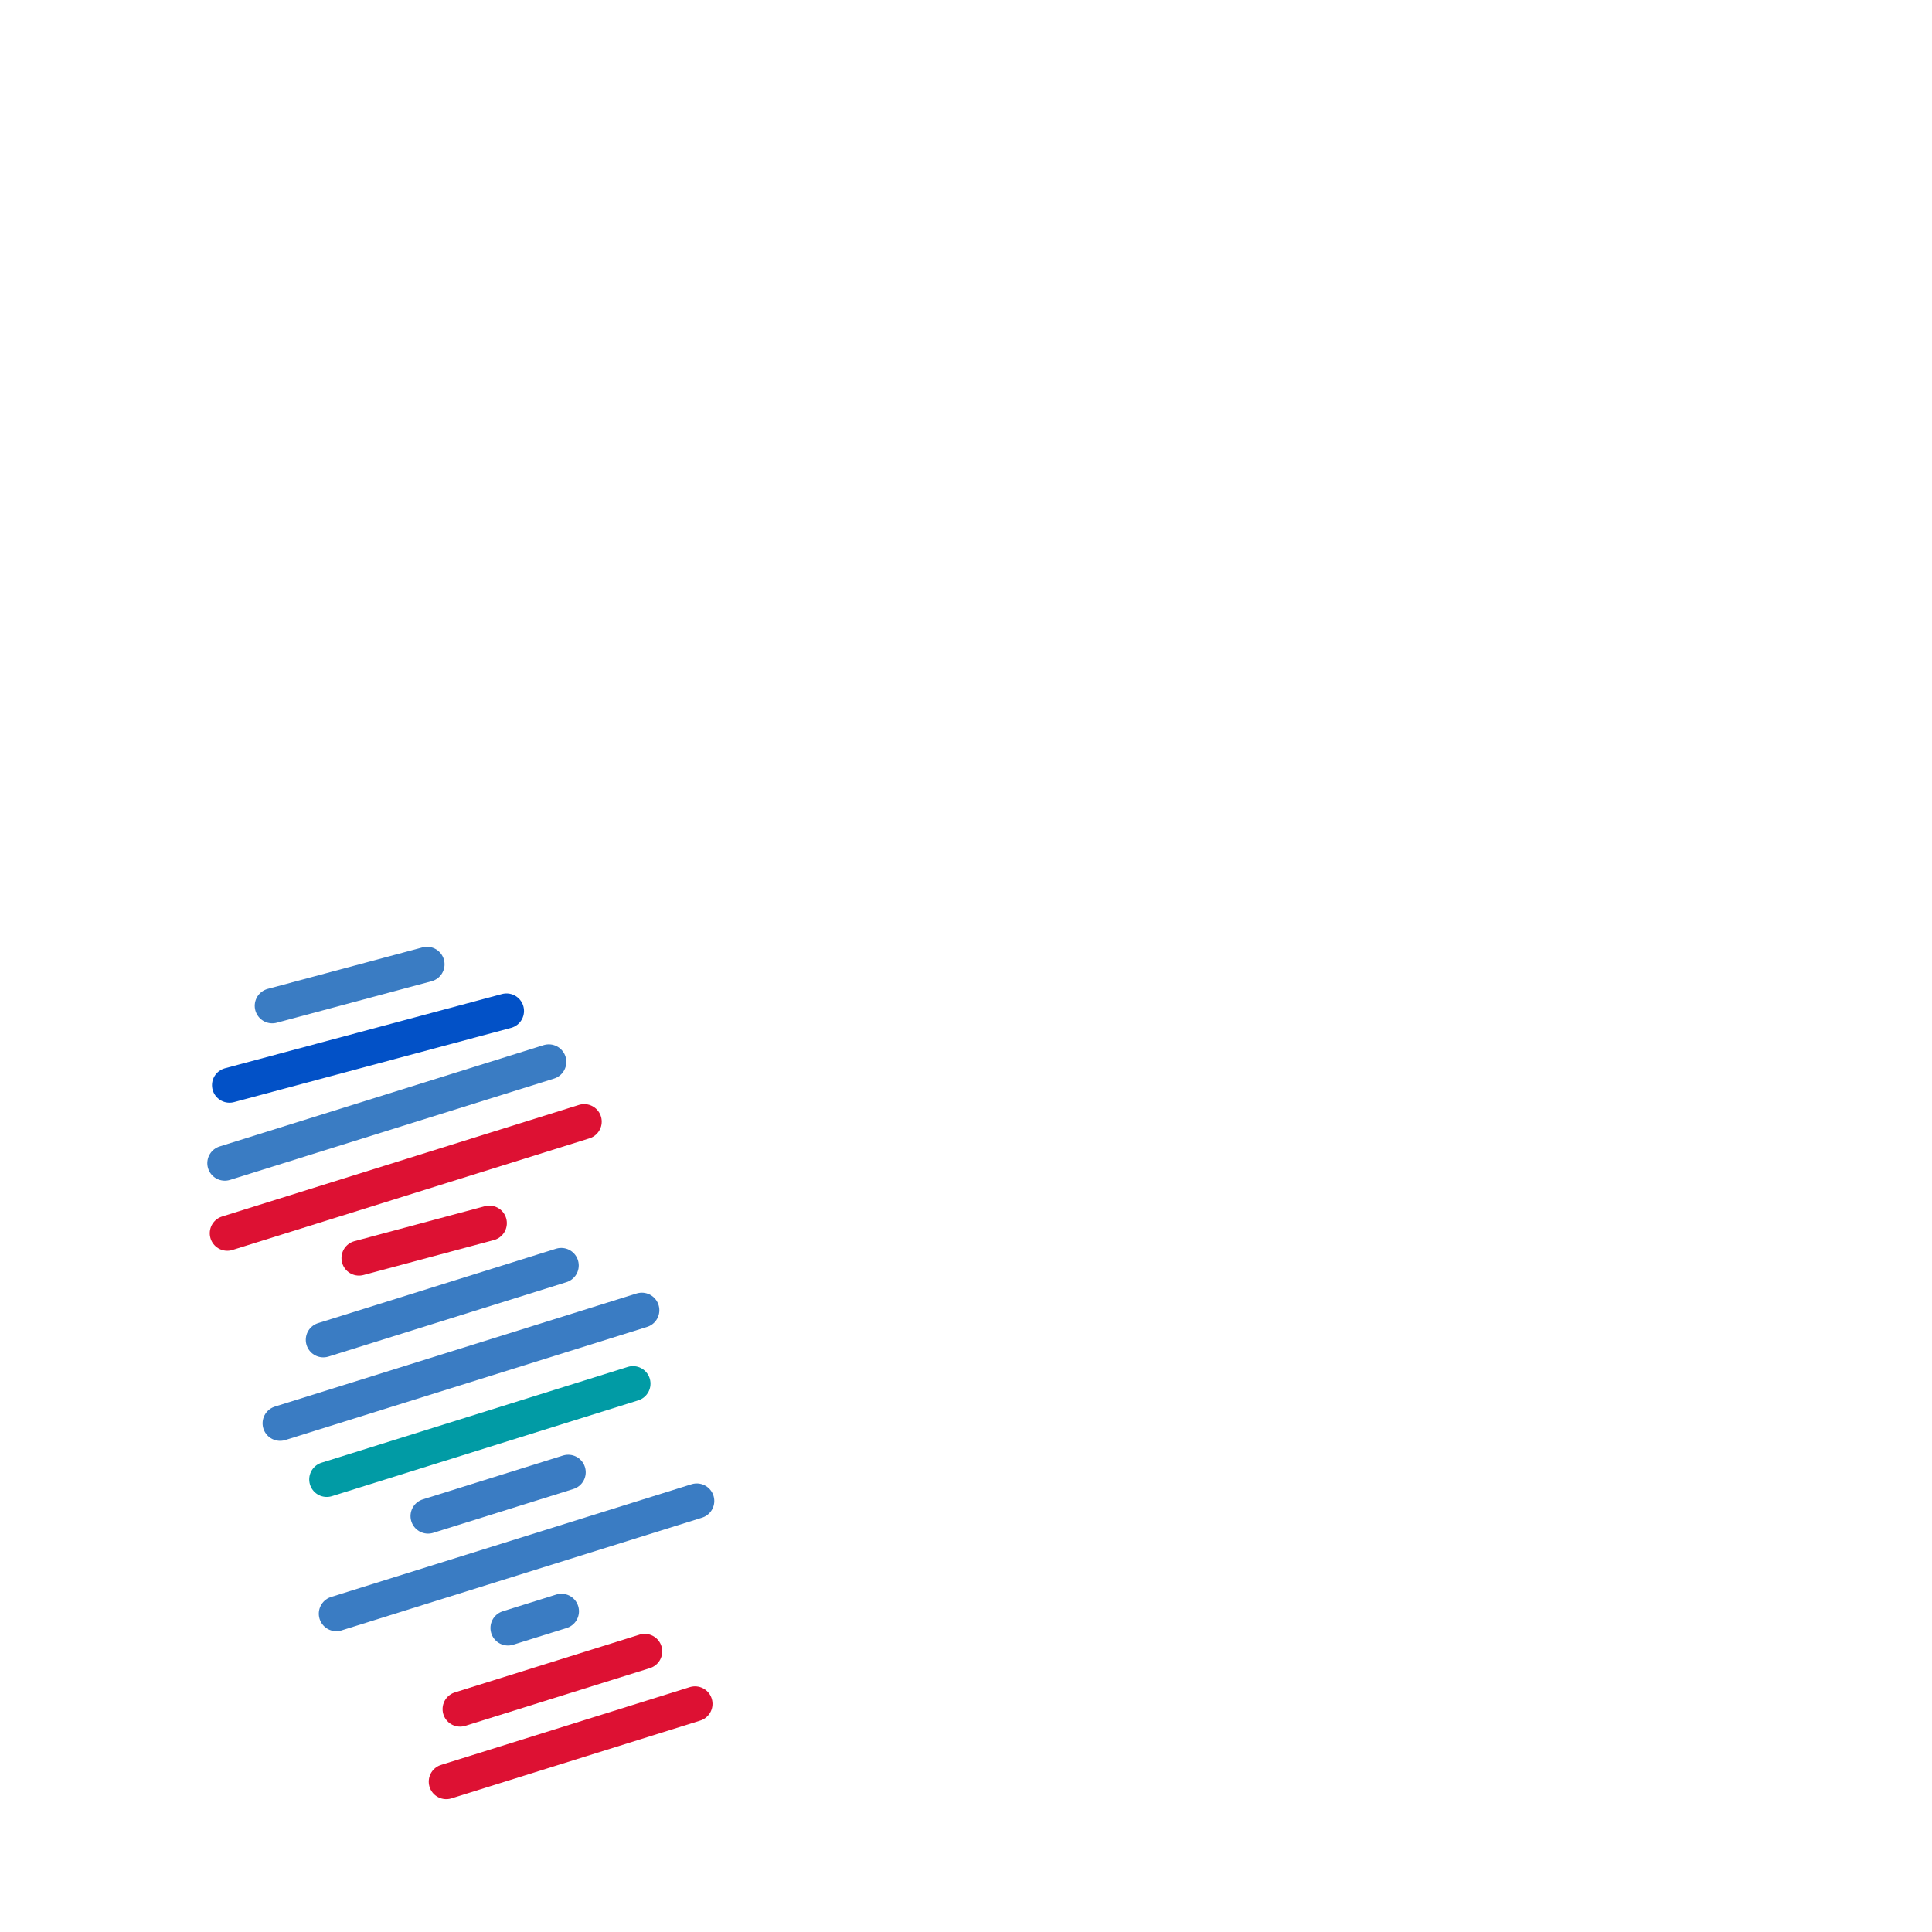 <svg xmlns="http://www.w3.org/2000/svg" xmlns:xlink="http://www.w3.org/1999/xlink" version="1.1" width="1000" height="1000" viewBox="0 0 1000 1000" xml:space="preserve">
<desc>Created with Fabric.js 3.5.0</desc>
<defs>
</defs>
<rect x="0" y="0" width="100%" height="100%" fill="#ffffff"/>
<g transform="matrix(-2.418 0 0 2.418 500.001 500.001)" id="710140">
<g style="" vector-effect="non-scaling-stroke">
		<g transform="matrix(1 0 0 1 131.94 4.078)">
<path style="stroke: rgb(58,124,195); stroke-width: 7.5; stroke-dasharray: none; stroke-linecap: round; stroke-dashoffset: 0; stroke-linejoin: miter; stroke-miterlimit: 4; is-custom-font: none; font-file-url: none; fill: none; fill-rule: nonzero; opacity: 1;" transform=" translate(-310.94, -192.078)" d="M 294.374 187.638 L 327.507 196.518" stroke-linecap="round"/>
</g>
		<g transform="matrix(1 0 0 1 128.007 17.566)">
<path style="stroke: rgb(2,81,199); stroke-width: 7.5; stroke-dasharray: none; stroke-linecap: round; stroke-dashoffset: 0; stroke-linejoin: miter; stroke-miterlimit: 4; is-custom-font: none; font-file-url: none; fill: none; fill-rule: nonzero; opacity: 1;" transform=" translate(-307.007, -205.565)" d="M 277.362 197.621 L 336.652 213.51" stroke-linecap="round"/>
</g>
		<g transform="matrix(1 0 0 1 123.983 31.364)">
<path style="stroke: rgb(58,124,195); stroke-width: 7.5; stroke-dasharray: none; stroke-linecap: round; stroke-dashoffset: 0; stroke-linejoin: miter; stroke-miterlimit: 4; is-custom-font: none; font-file-url: none; fill: none; fill-rule: nonzero; opacity: 1;" transform=" translate(-302.983, -219.364)" d="M 268.306 208.521 L 337.659 230.208" stroke-linecap="round"/>
</g>
		<g transform="matrix(1 0 0 1 119.93 45.258)">
<path style="stroke: rgb(221,17,51); stroke-width: 7.5; stroke-dasharray: none; stroke-linecap: round; stroke-dashoffset: 0; stroke-linejoin: miter; stroke-miterlimit: 4; is-custom-font: none; font-file-url: none; fill: none; fill-rule: nonzero; opacity: 1;" transform=" translate(-298.93, -233.258)" d="M 260.728 221.312 L 337.133 245.204" stroke-linecap="round"/>
</g>
		<g transform="matrix(1 0 0 1 115.986 58.783)">
<path style="stroke: rgb(221,17,51); stroke-width: 7.5; stroke-dasharray: none; stroke-linecap: round; stroke-dashoffset: 0; stroke-linejoin: miter; stroke-miterlimit: 4; is-custom-font: none; font-file-url: none; fill: none; fill-rule: nonzero; opacity: 1;" transform=" translate(-294.986, -246.783)" d="M 281.035 243.044 L 308.936 250.522" stroke-linecap="round"/>
</g>
		<g transform="matrix(1 0 0 1 112.112 72.061)">
<path style="stroke: rgb(58,124,195); stroke-width: 7.5; stroke-dasharray: none; stroke-linecap: round; stroke-dashoffset: 0; stroke-linejoin: miter; stroke-miterlimit: 4; is-custom-font: none; font-file-url: none; fill: none; fill-rule: nonzero; opacity: 1;" transform=" translate(-291.113, -260.061)" d="M 265.647 252.098 L 316.578 268.024" stroke-linecap="round"/>
</g>
		<g transform="matrix(1 0 0 1 108.109 85.786)">
<path style="stroke: rgb(58,124,195); stroke-width: 7.5; stroke-dasharray: none; stroke-linecap: round; stroke-dashoffset: 0; stroke-linejoin: miter; stroke-miterlimit: 4; is-custom-font: none; font-file-url: none; fill: none; fill-rule: nonzero; opacity: 1;" transform=" translate(-287.11, -273.786)" d="M 248.393 261.679 L 325.826 285.893" stroke-linecap="round"/>
</g>
		<g transform="matrix(1 0 0 1 104.065 99.653)">
<path style="stroke: rgb(1,155,165); stroke-width: 7.5; stroke-dasharray: none; stroke-linecap: round; stroke-dashoffset: 0; stroke-linejoin: miter; stroke-miterlimit: 4; is-custom-font: none; font-file-url: none; fill: none; fill-rule: nonzero; opacity: 1;" transform=" translate(-283.065, -287.652)" d="M 250.288 277.403 L 315.842 297.902" stroke-linecap="round"/>
</g>
		<g transform="matrix(1 0 0 1 100.155 113.059)">
<path style="stroke: rgb(58,124,195); stroke-width: 7.5; stroke-dasharray: none; stroke-linecap: round; stroke-dashoffset: 0; stroke-linejoin: miter; stroke-miterlimit: 4; is-custom-font: none; font-file-url: none; fill: none; fill-rule: nonzero; opacity: 1;" transform=" translate(-279.155, -301.059)" d="M 264.152 296.367 L 294.158 305.751" stroke-linecap="round"/>
</g>
		<g transform="matrix(1 0 0 1 96.212 126.578)">
<path style="stroke: rgb(58,124,195); stroke-width: 7.5; stroke-dasharray: none; stroke-linecap: round; stroke-dashoffset: 0; stroke-linejoin: miter; stroke-miterlimit: 4; is-custom-font: none; font-file-url: none; fill: none; fill-rule: nonzero; opacity: 1;" transform=" translate(-275.212, -314.578)" d="M 236.634 302.514 L 313.79 326.642" stroke-linecap="round"/>
</g>
		<g transform="matrix(1 0 0 1 92.322 139.917)">
<path style="stroke: rgb(58,124,195); stroke-width: 7.5; stroke-dasharray: none; stroke-linecap: round; stroke-dashoffset: 0; stroke-linejoin: miter; stroke-miterlimit: 4; is-custom-font: none; font-file-url: none; fill: none; fill-rule: nonzero; opacity: 1;" transform=" translate(-271.322, -327.917)" d="M 265.598 326.127 L 277.045 329.707" stroke-linecap="round"/>
</g>
		<g transform="matrix(1 0 0 1 88.537 152.892)">
<path style="stroke: rgb(221,17,51); stroke-width: 7.5; stroke-dasharray: none; stroke-linecap: round; stroke-dashoffset: 0; stroke-linejoin: miter; stroke-miterlimit: 4; is-custom-font: none; font-file-url: none; fill: none; fill-rule: nonzero; opacity: 1;" transform=" translate(-267.538, -340.892)" d="M 247.778 334.713 L 287.297 347.07" stroke-linecap="round"/>
</g>
		<g transform="matrix(1 0 0 1 84.635 166.271)">
<path style="stroke: rgb(221,17,51); stroke-width: 7.5; stroke-dasharray: none; stroke-linecap: round; stroke-dashoffset: 0; stroke-linejoin: miter; stroke-miterlimit: 4; is-custom-font: none; font-file-url: none; fill: none; fill-rule: nonzero; opacity: 1;" transform=" translate(-263.635, -354.271)" d="M 237.013 345.946 L 290.257 362.596" stroke-linecap="round"/>
</g>
</g>
</g>
</svg>